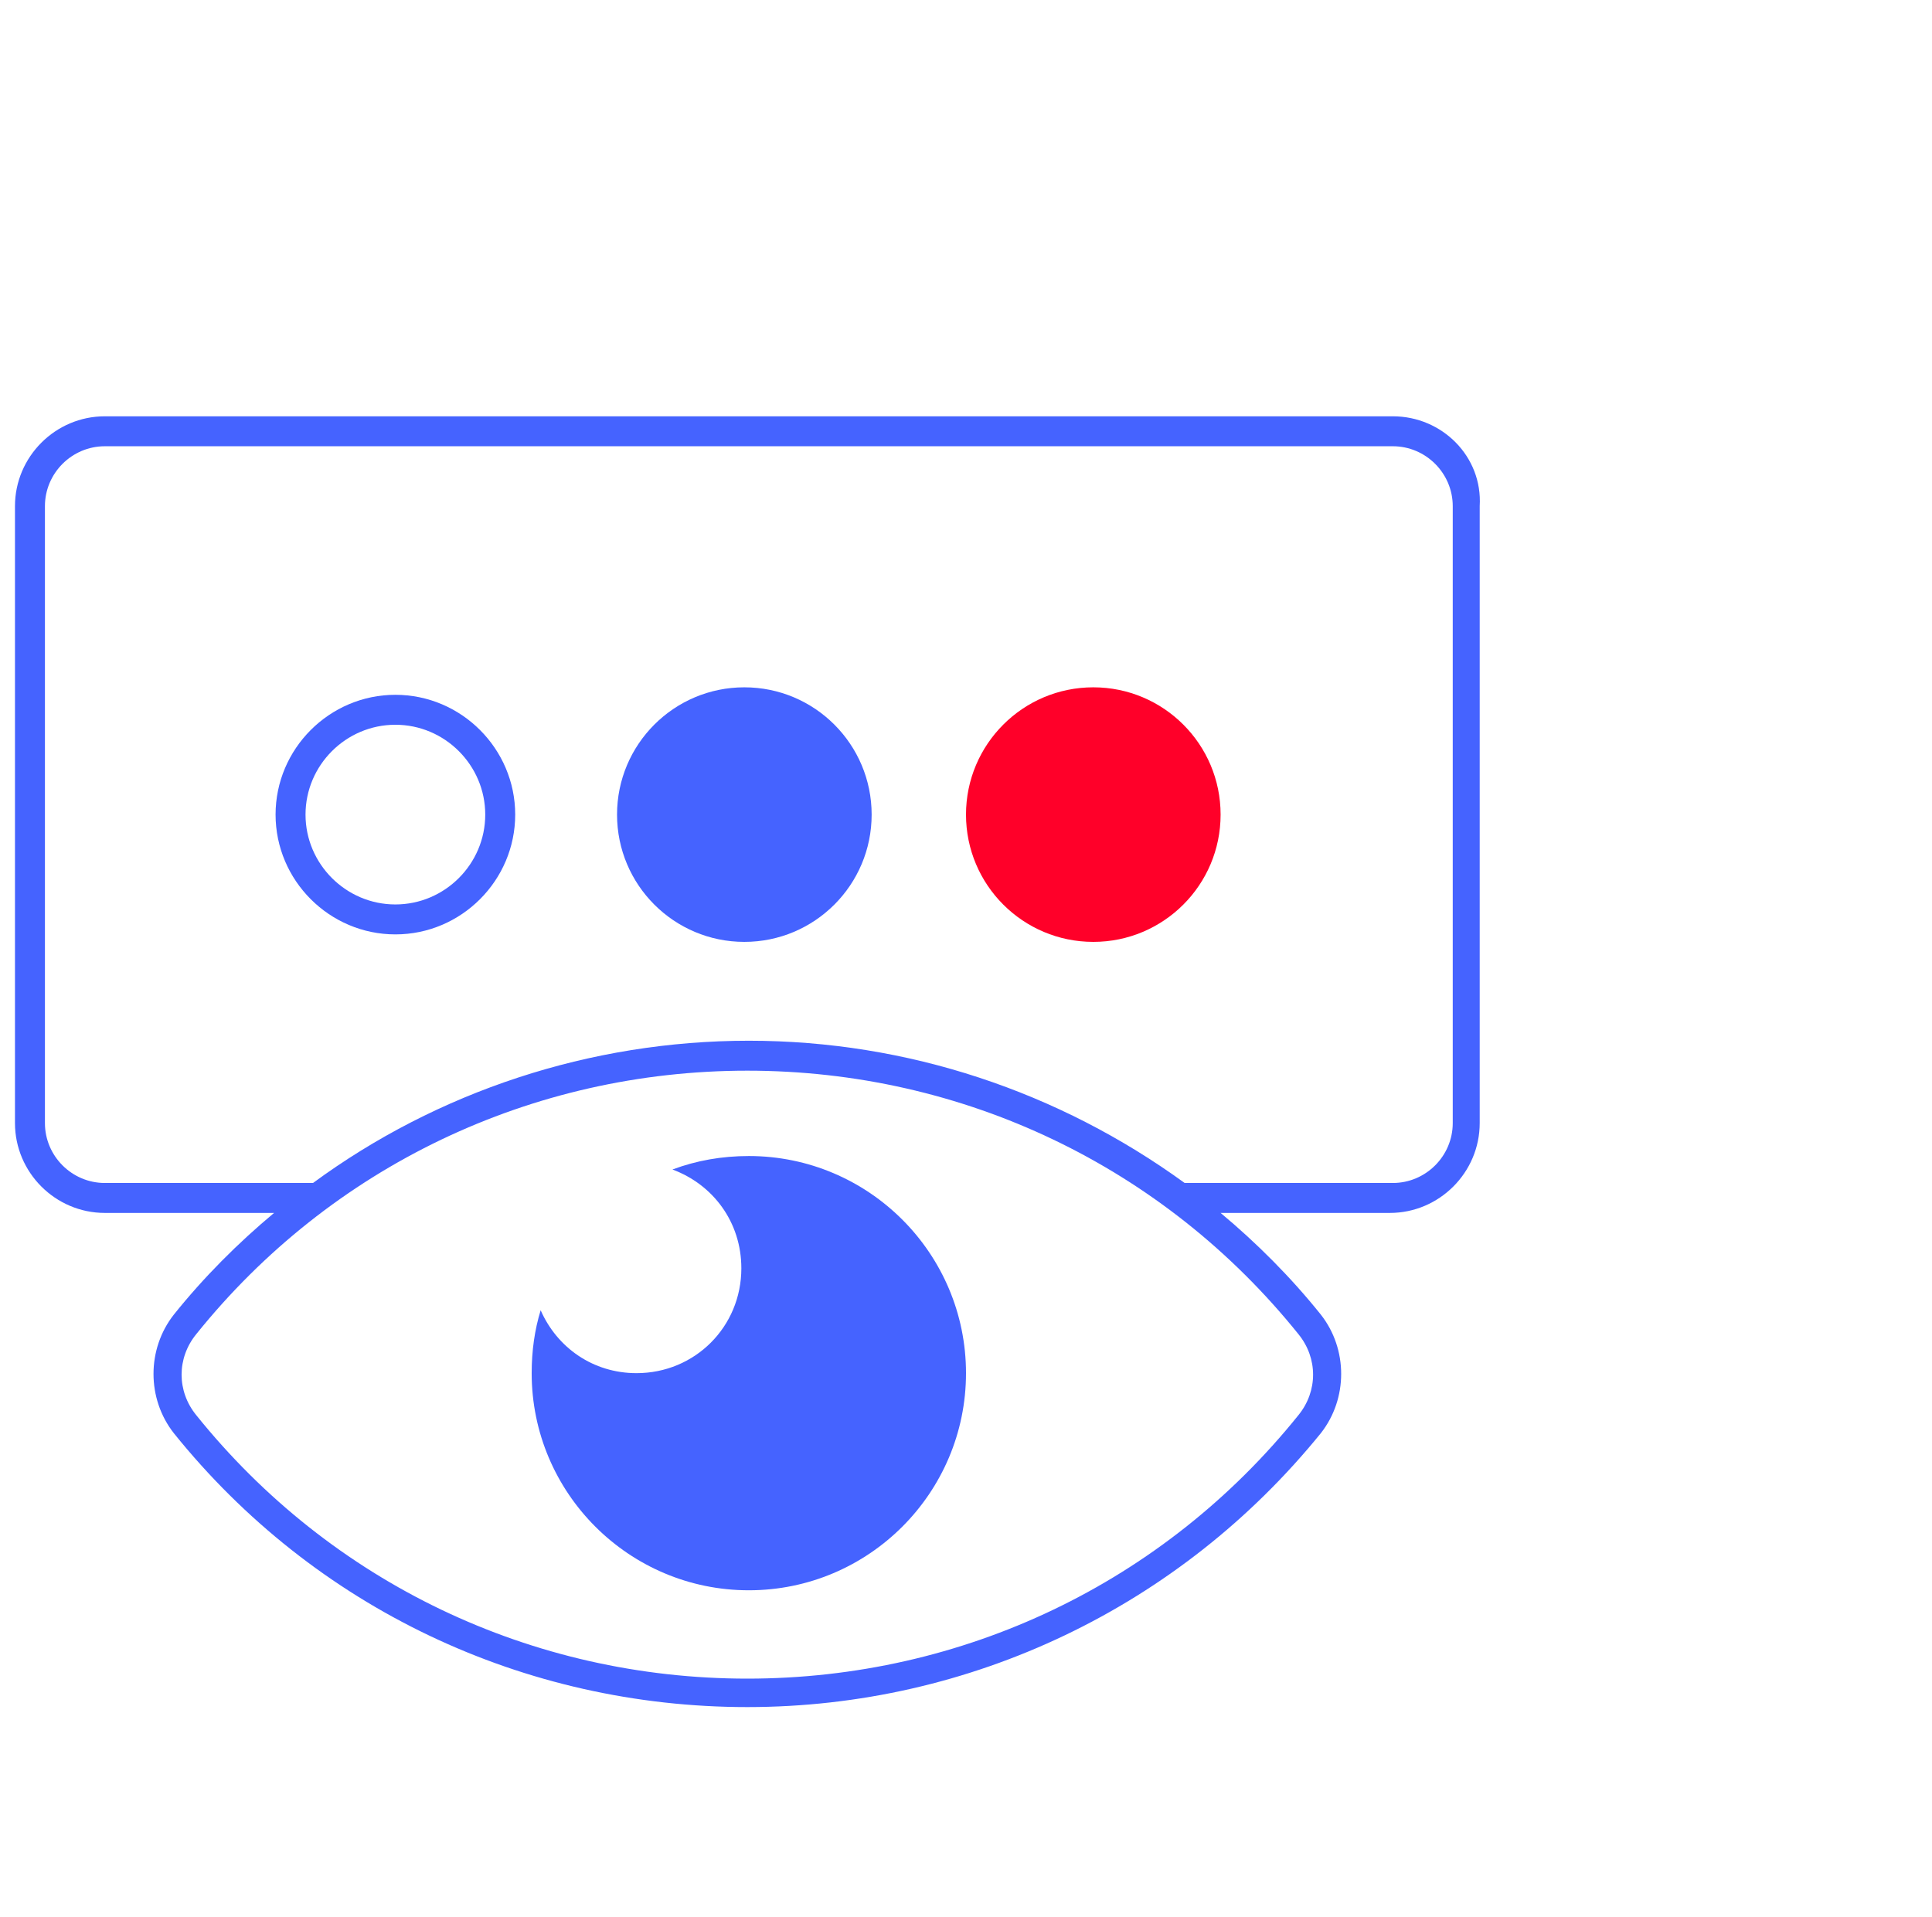 <svg width="129" height="128" viewBox="0 0 129 128" fill="none" xmlns="http://www.w3.org/2000/svg">
<path d="M26.4 62.4C22 62.4 18.4 58.8 18.4 54.4C18.4 50 22 46.4 26.4 46.4C30.8 46.4 34.4 50 34.4 54.4C34.4 58.8 30.8 62.4 26.4 62.4ZM26.4 48.4C23.1 48.4 20.4 51.1 20.4 54.4C20.4 57.7 23.1 60.4 26.4 60.4C29.7 60.4 32.4 57.7 32.4 54.4C32.4 51.1 29.7 48.4 26.4 48.4Z" fill="#4563FF"/>
<path d="M49.7 62.9C54.395 62.9 58.2 59.095 58.2 54.4C58.2 49.706 54.395 45.9 49.7 45.9C45.006 45.9 41.2 49.706 41.2 54.4C41.2 59.095 45.006 62.9 49.7 62.9Z" fill="#4563FF"/>
<path d="M73 62.9C77.694 62.9 81.5 59.095 81.5 54.4C81.5 49.706 77.694 45.9 73 45.9C68.306 45.9 64.5 49.706 64.5 54.4C64.5 59.095 68.306 62.9 73 62.9Z" fill="#FF0029"/>
<path d="M93 27.801H7C3.7 27.801 1 30.501 1 33.801V75.001C1 78.301 3.7 81.001 7 81.001H18.3C15.9 83.001 13.6 85.301 11.6 87.801C9.8 90.101 9.8 93.401 11.6 95.701C21 107.401 35 114.001 49.9 114.001C64.8 114.001 78.8 107.301 88.2 95.701C90 93.401 90 90.101 88.2 87.801C86.2 85.301 83.9 83.001 81.5 81.001H92.8C96.1 81.001 98.8 78.301 98.8 75.001V33.801C99 30.501 96.3 27.801 93 27.801ZM86.7 89.101C88 90.701 88 92.901 86.7 94.501C77.7 105.701 64.3 112.101 49.9 112.101C35.5 112.101 22.1 105.701 13.1 94.501C11.8 92.901 11.8 90.701 13.1 89.101C22.1 77.901 35.5 71.501 49.9 71.501C64.3 71.501 77.7 77.901 86.7 89.101ZM97 75.001C97 77.201 95.2 79.001 93 79.001H79.1C70.7 72.901 60.6 69.501 50 69.501C39.4 69.501 29.2 72.901 20.9 79.001H7C4.8 79.001 3 77.201 3 75.001V33.801C3 31.601 4.8 29.801 7 29.801H93C95.2 29.801 97 31.601 97 33.801V75.001Z" fill="#4563FF"/>
<path d="M50 77.201C48.2 77.201 46.5 77.501 44.9 78.101C47.6 79.101 49.5 81.601 49.5 84.701C49.5 88.601 46.4 91.701 42.5 91.701C39.6 91.701 37.2 90.001 36.1 87.501C35.7 88.801 35.5 90.201 35.5 91.701C35.5 99.701 42 106.201 50 106.201C58 106.201 64.5 99.701 64.5 91.701C64.5 83.701 58 77.201 50 77.201Z" fill="#4563FF"/>
</svg>
